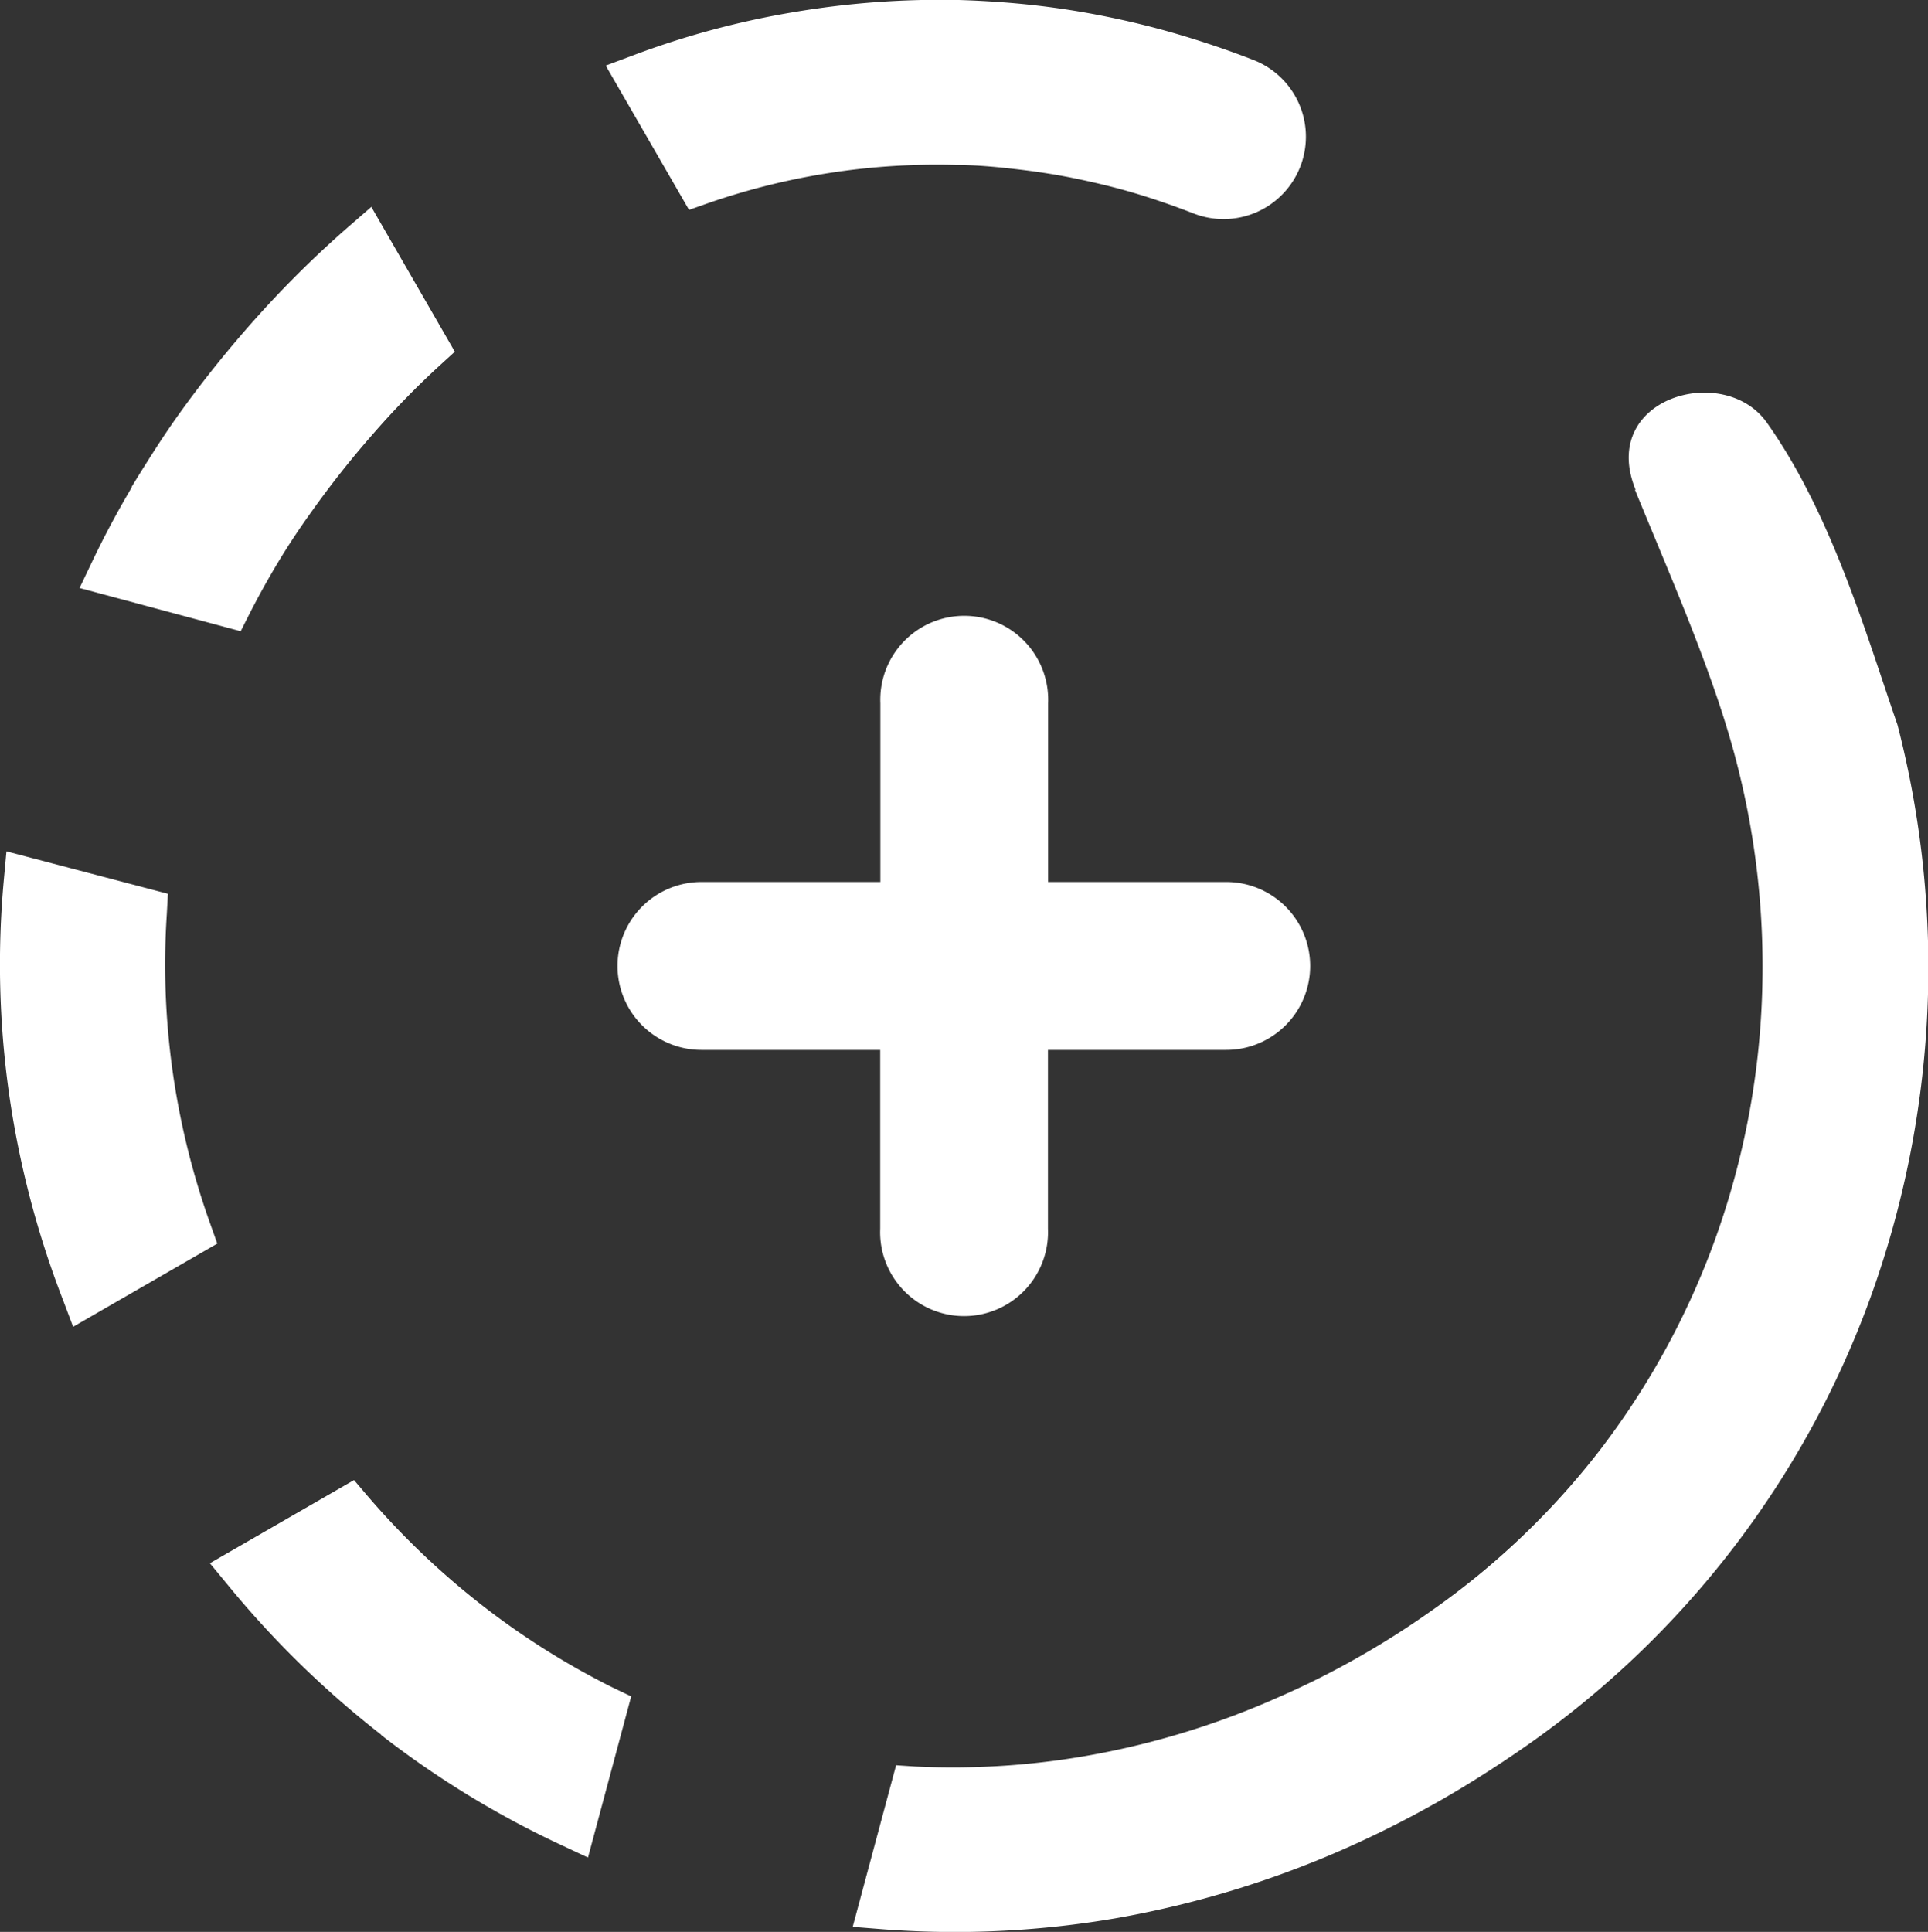 <?xml version="1.0" encoding="utf-8"?>
<svg viewBox="0 0 122.64 122.88" xmlns="http://www.w3.org/2000/svg">
  <rect x="0" y="0" width="122.64" height="122.88" fill="#333333" stroke="none"/>
  <path d="M104,31.15c2.31,5.65,5.11,11.94,6.52,17.55a51.83,51.83,0,0,1,1.54,15.24,50.9,50.9,0,0,1-3,15,49.87,49.87,0,0,1-7.24,13.23A49.12,49.12,0,0,1,91,102.49h0a54.85,54.85,0,0,1-4.74,3q-2.44,1.38-5,2.49a52,52,0,0,1-11.38,3.56,49.5,49.5,0,0,1-11.67.82L57,112.28l-2.76,10.28,1.89.15A60.44,60.44,0,0,0,71.05,122a63,63,0,0,0,14.51-4.42q2.94-1.3,5.83-2.93c1.87-1.06,3.75-2.25,5.62-3.55A59.59,59.59,0,0,0,119,82.48,61.68,61.68,0,0,0,120.7,46.1c-2-5.77-4.18-13.39-8.31-19.22-2.73-3.86-10.73-1.57-8.35,4.27ZM56,44.74a5.34,5.34,0,1,1,10.67,0V56.1H78a5.34,5.34,0,0,1,0,10.68H66.66V78.14a5.34,5.34,0,1,1-10.67,0V66.78H44.62a5.34,5.34,0,1,1,0-10.68H56V44.74ZM24.25,110.36a59.9,59.9,0,0,0,11.46,7l1.69.79,2.75-10.25L39,107.35a49.27,49.27,0,0,1-8.38-5.28,50.34,50.34,0,0,1-7.25-6.93l-.85-1-9.17,5.29,1.18,1.43a61.27,61.27,0,0,0,9.72,9.48ZM.57,69.53A59.49,59.49,0,0,0,4,82.67l.65,1.72,9.17-5.29-.44-1.24a49.32,49.32,0,0,1-2.4-9.72,48.75,48.75,0,0,1-.37-10l.07-1.29L.41,54.15.24,56A58.82,58.82,0,0,0,.57,69.53ZM8.38,31c-.92,1.55-1.75,3.11-2.51,4.7l-.81,1.7,10.25,2.75L15.89,39c.58-1.13,1.19-2.23,1.83-3.29s1.35-2.13,2.1-3.17a61.6,61.6,0,0,1,3.9-4.93A53.89,53.89,0,0,1,28,23.22l.93-.85-5.31-9.21-1.44,1.25a66.4,66.4,0,0,0-5.74,5.65,72.56,72.56,0,0,0-5.15,6.41c-1.05,1.48-2,3-2.92,4.5ZM50.44.78A54.27,54.27,0,0,0,40.27,3.52l-1.74.65,5.3,9.18,1.22-.43a44.39,44.39,0,0,1,15.71-2.43c1.21,0,2.48.11,3.79.26s2.51.33,3.74.58,2.55.56,3.8.93,2.5.8,3.79,1.3h0a5.24,5.24,0,1,0,3.79-9.77C78.15,3.2,76.59,2.67,75,2.2s-3.12-.84-4.65-1.15S67.28.5,65.76.33,62.63.05,61,0A55.87,55.87,0,0,0,50.44.78Z" style="fill: rgb(255, 255, 255);"/>
</svg>